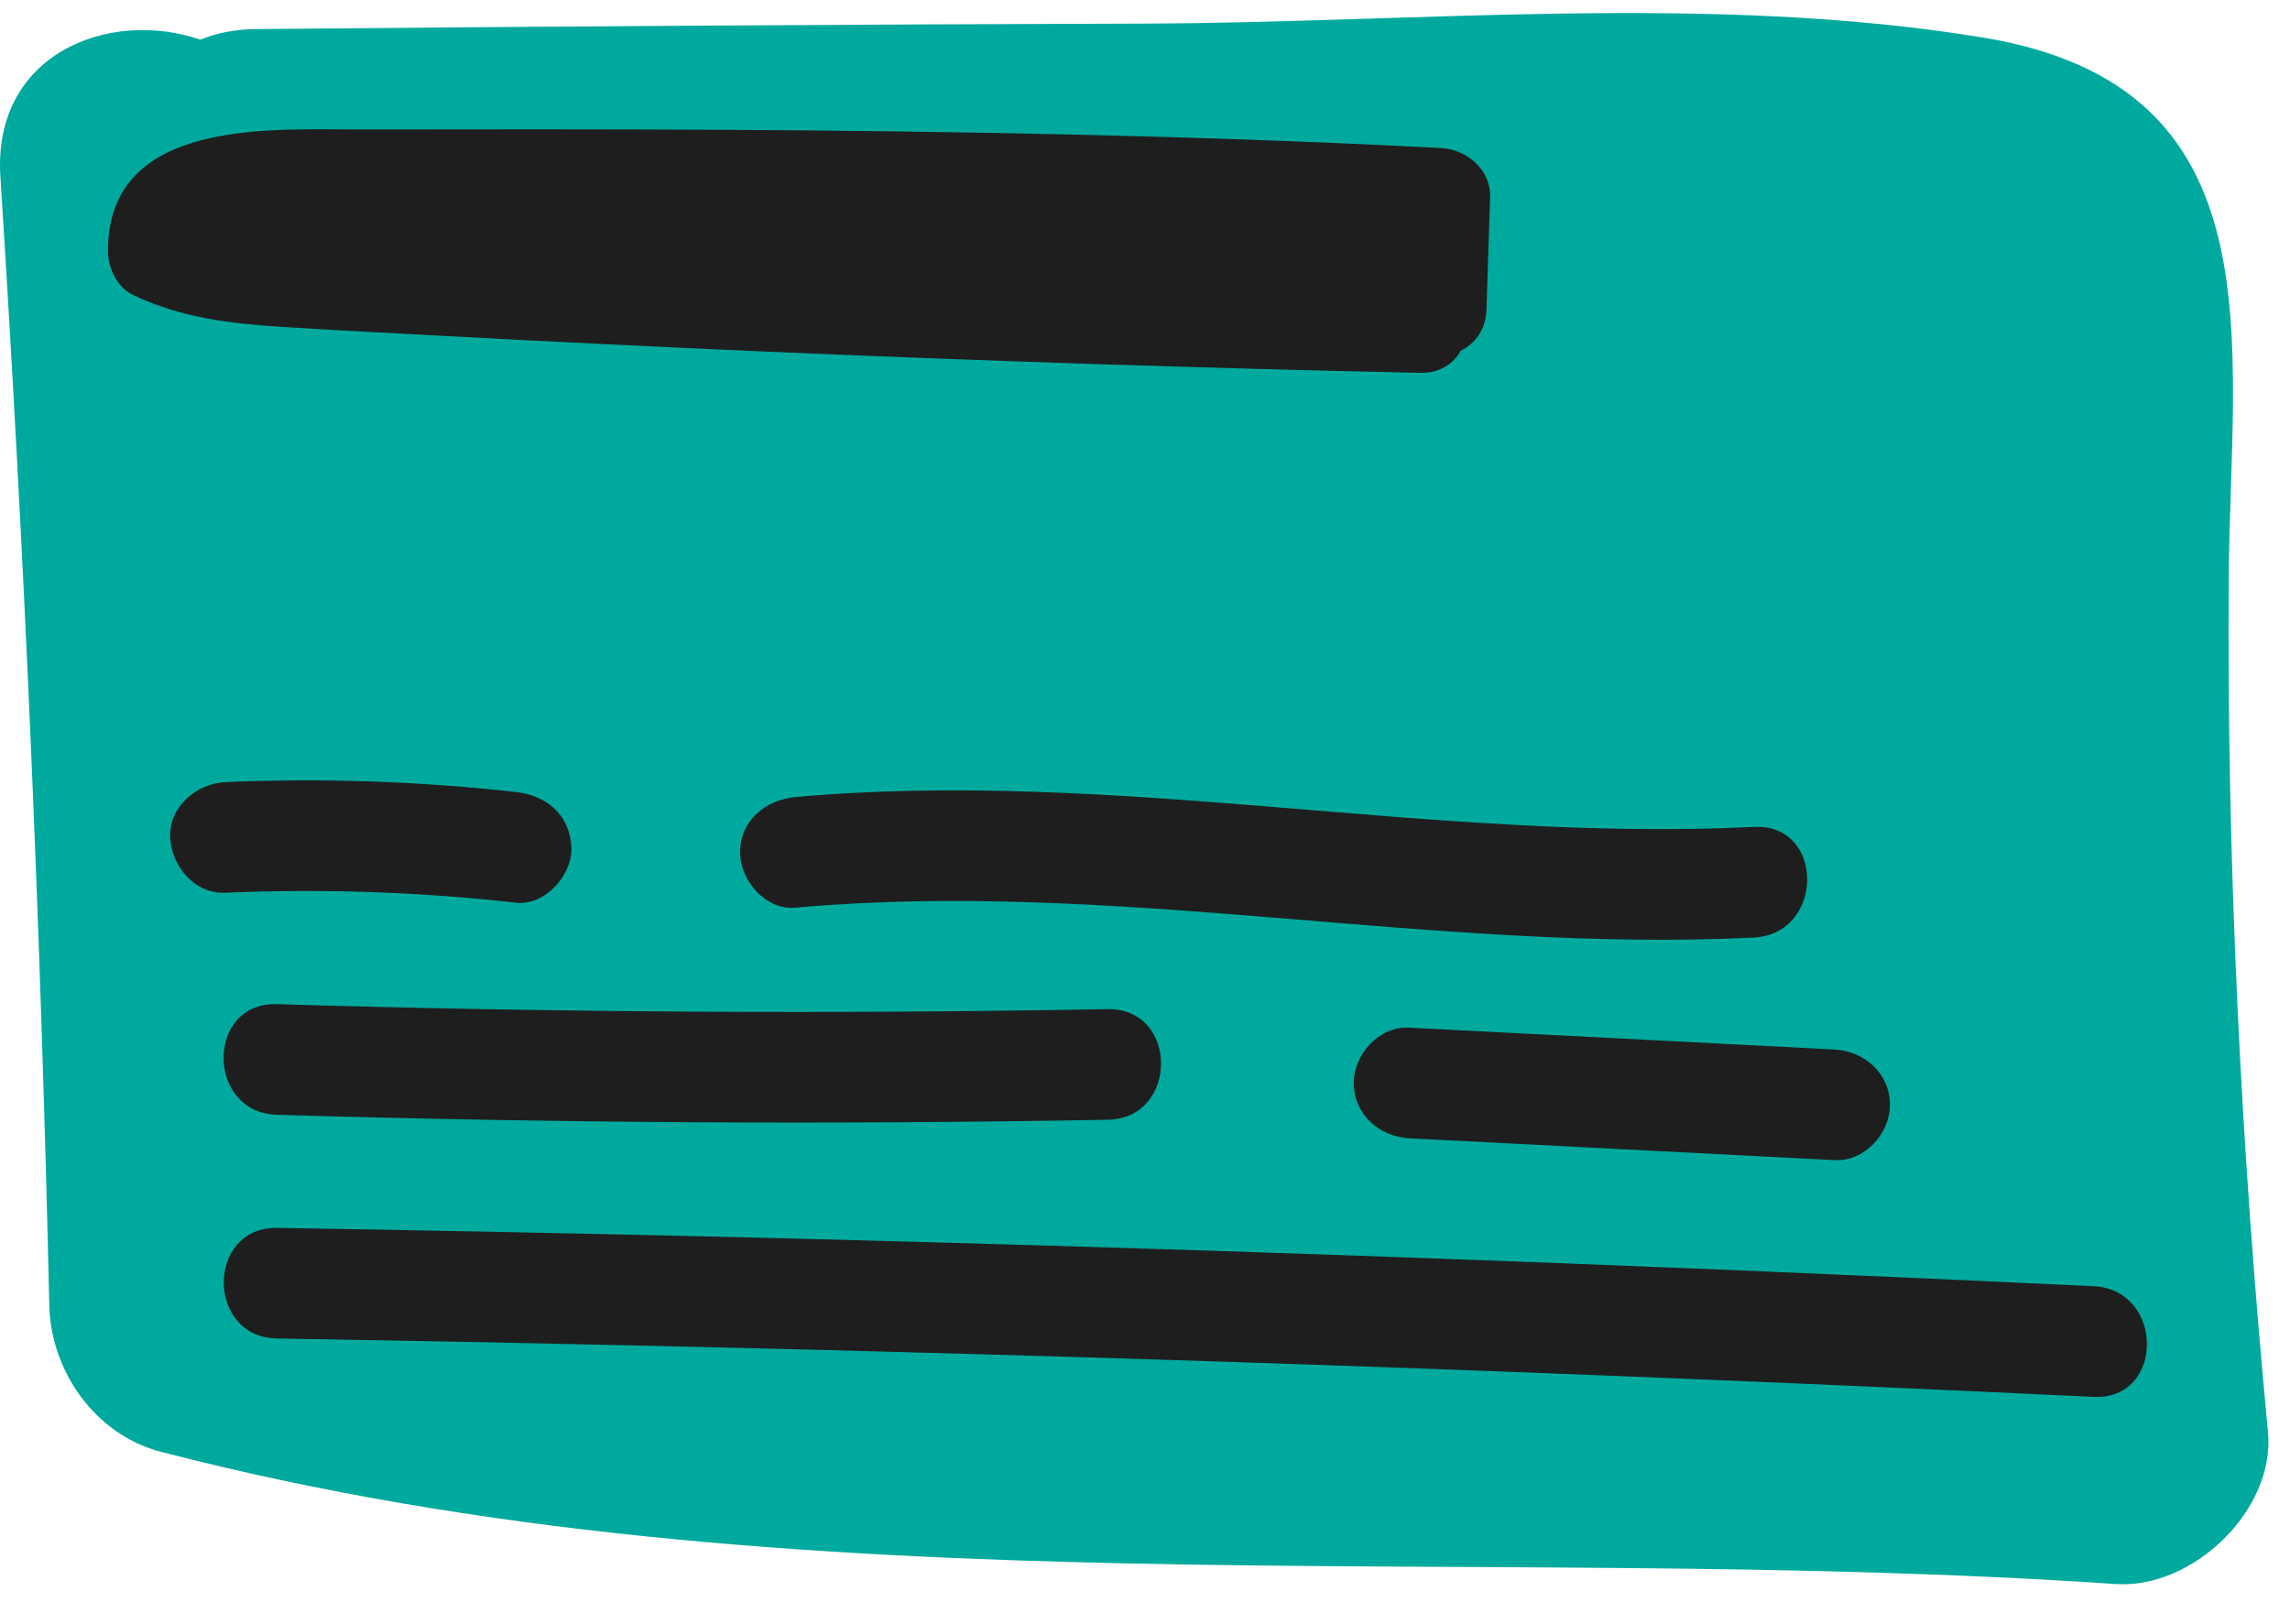 <svg width="55" height="39" viewBox="0 0 55 39" fill="none" xmlns="http://www.w3.org/2000/svg">
<path d="M54.471 34.393C53.82 27.579 53.482 20.738 53.528 13.89C53.568 8.231 54.79 2.088 47.644 0.905C41.128 -0.171 34.048 0.547 27.466 0.567C20.353 0.586 13.239 0.633 6.119 0.699C5.641 0.706 5.209 0.792 4.811 0.952C2.619 0.201 -0.177 1.291 0.009 4.239C0.587 13.266 0.979 22.305 1.184 31.351C1.218 32.939 2.294 34.466 3.868 34.871C19.25 38.856 35.137 36.983 50.812 38.046C52.665 38.172 54.651 36.266 54.471 34.393Z" fill="#00A99D"/>
<path d="M3.19 7.082C4.339 7.633 5.535 7.773 6.797 7.853C8.065 7.932 9.34 7.999 10.609 8.065C13.199 8.205 15.796 8.331 18.387 8.444C23.62 8.67 28.861 8.842 34.101 8.955C34.579 8.968 34.905 8.736 35.084 8.424C35.429 8.251 35.688 7.919 35.702 7.428C35.728 6.531 35.761 5.634 35.788 4.738C35.808 4.073 35.23 3.589 34.606 3.555C28.834 3.256 23.056 3.15 17.277 3.117C14.435 3.104 11.599 3.104 8.756 3.11C6.544 3.117 2.566 2.805 2.592 6.066C2.606 6.451 2.818 6.903 3.19 7.082Z" fill="#1E1E1E"/>
<path d="M50.287 30.893C39.003 30.355 27.712 29.95 16.414 29.684C13.166 29.611 9.912 29.545 6.657 29.492C4.95 29.465 4.944 32.122 6.657 32.148C17.955 32.334 29.253 32.653 40.537 33.118C43.785 33.251 47.032 33.397 50.28 33.55C51.994 33.636 51.987 30.979 50.287 30.893Z" fill="#1E1E1E"/>
<path d="M26.602 24.238C19.954 24.358 13.299 24.318 6.65 24.119C4.943 24.065 4.943 26.722 6.65 26.775C13.299 26.974 19.947 27.014 26.602 26.895C28.309 26.868 28.316 24.211 26.602 24.238Z" fill="#1E1E1E"/>
<path d="M44.064 25.208C40.657 25.035 37.249 24.856 33.842 24.683C33.125 24.643 32.514 25.321 32.514 26.011C32.514 26.762 33.125 27.3 33.842 27.34C37.249 27.512 40.657 27.692 44.064 27.864C44.781 27.904 45.392 27.227 45.392 26.536C45.392 25.786 44.781 25.248 44.064 25.208Z" fill="#1E1E1E"/>
<path d="M12.396 19.024C10.078 18.765 7.746 18.686 5.415 18.785C4.724 18.818 4.054 19.376 4.087 20.113C4.12 20.804 4.671 21.475 5.415 21.442C7.746 21.342 10.078 21.422 12.396 21.681C13.086 21.761 13.751 21.017 13.724 20.353C13.684 19.569 13.133 19.111 12.396 19.024Z" fill="#1E1E1E"/>
<path d="M42.124 19.861C34.433 20.24 26.795 18.453 19.104 19.144C18.386 19.21 17.775 19.708 17.775 20.472C17.775 21.143 18.386 21.867 19.104 21.8C26.795 21.11 34.433 22.896 42.124 22.518C43.824 22.431 43.838 19.775 42.124 19.861Z" fill="#1E1E1E"/>
</svg>
